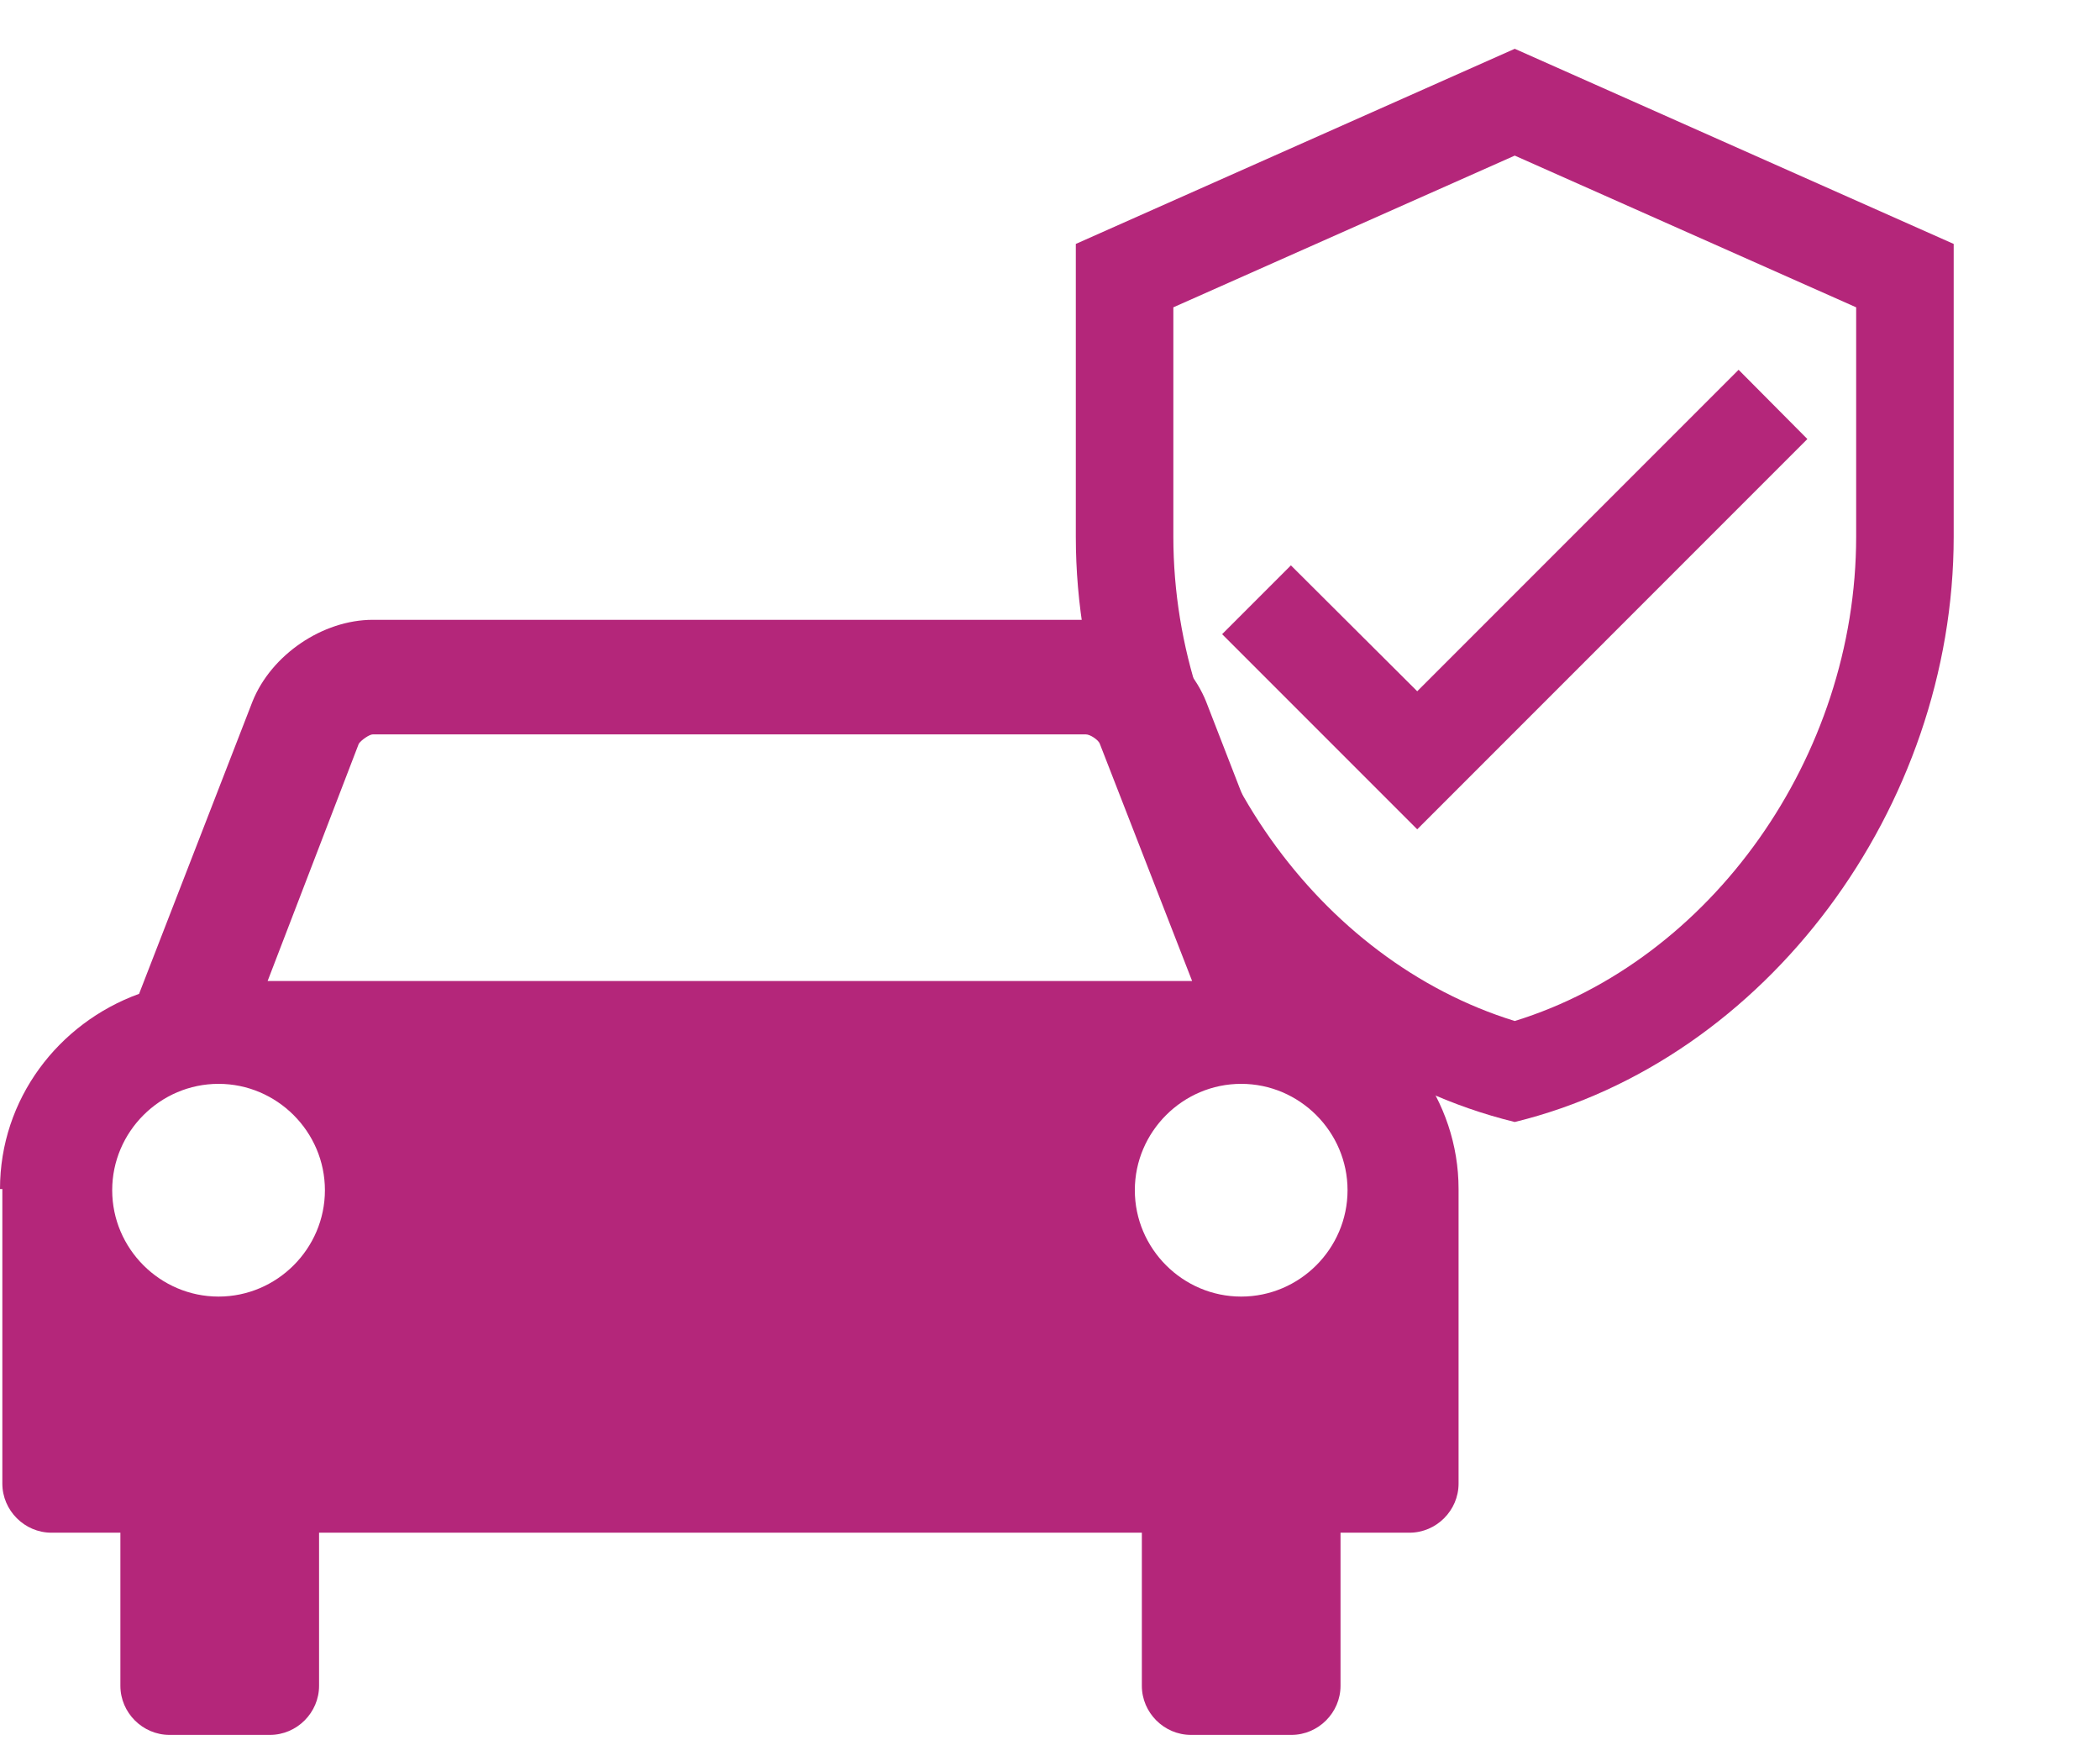 <svg width="61" height="51" viewBox="0 0 61 51" fill="none" xmlns="http://www.w3.org/2000/svg">
<path d="M0 34.531C0 31.917 1.697 29.711 4.04 28.862L7.333 20.376C7.876 19.018 9.37 18 10.83 18H31.538C32.998 18 34.492 19.018 35.035 20.376L38.328 28.862C40.67 29.711 42.368 31.951 42.368 34.531V43.085C42.368 43.866 41.723 44.511 40.942 44.511H38.939V48.958C38.939 49.738 38.294 50.383 37.513 50.383H34.594C33.813 50.383 33.168 49.738 33.168 48.958V44.511H9.268V48.958C9.268 49.738 8.623 50.383 7.842 50.383H4.923C4.142 50.383 3.497 49.738 3.497 48.958V44.511H1.494C0.713 44.511 0.068 43.866 0.068 43.085V34.531H0ZM9.438 34.565C9.438 32.868 8.046 31.476 6.348 31.476C4.651 31.476 3.259 32.868 3.259 34.565C3.259 36.262 4.651 37.654 6.348 37.654C8.046 37.654 9.438 36.262 9.438 34.565ZM7.774 28.489H34.628L31.946 21.598C31.912 21.496 31.674 21.327 31.538 21.327H10.83C10.728 21.327 10.49 21.496 10.422 21.598L7.774 28.489ZM39.143 34.565C39.143 32.868 37.751 31.476 36.053 31.476C34.356 31.476 32.964 32.868 32.964 34.565C32.964 36.262 34.356 37.654 36.053 37.654C37.751 37.654 39.143 36.262 39.143 34.565Z" fill="#B4267A"/>
<path fill-rule="evenodd" clip-rule="evenodd" d="M44 1.417L31.25 7.084V15.584C31.25 23.446 36.69 30.799 44 32.584C51.31 30.799 56.75 23.446 56.75 15.584V7.084L44 1.417ZM53.917 15.584C53.917 21.987 49.695 27.895 44 29.651C38.305 27.895 34.083 21.987 34.083 15.584V8.925L44 4.519L53.917 8.925V15.584ZM35.5 18.417L37.498 16.419L41.167 20.075L50.502 10.739L52.5 12.75L41.167 24.084L35.5 18.417Z" fill="#B4267A"/>
</svg>
